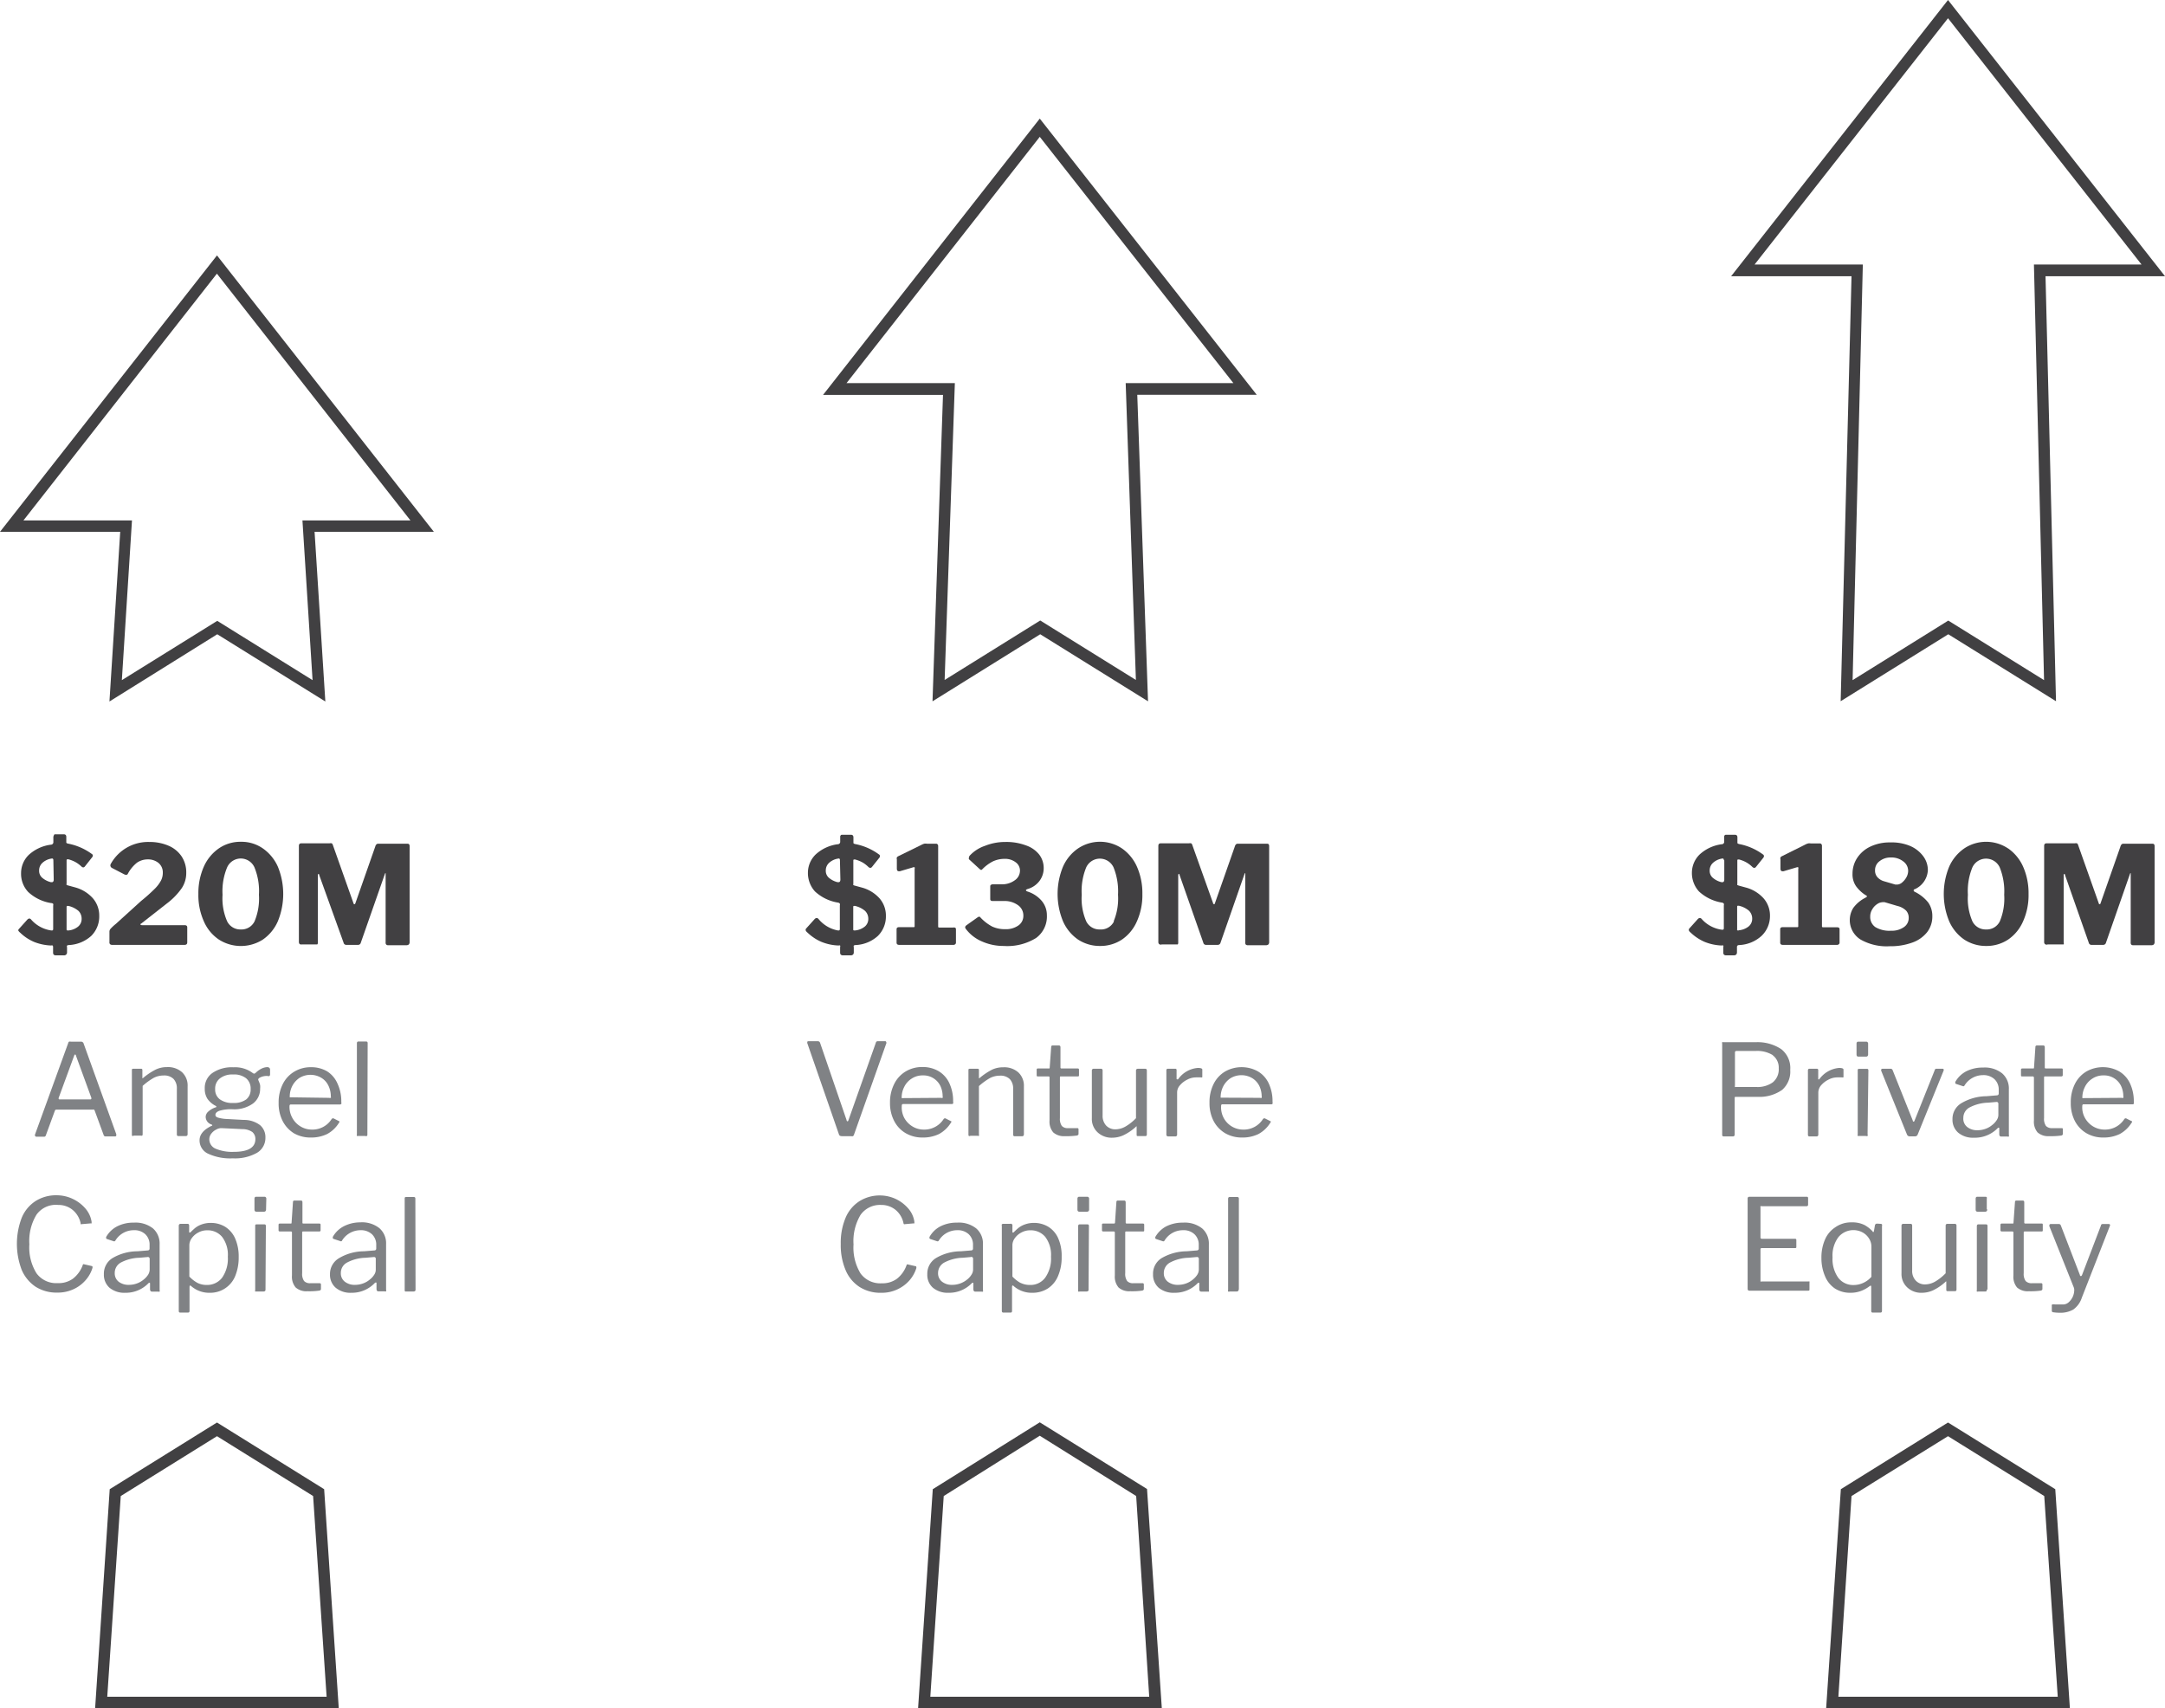 <svg xmlns="http://www.w3.org/2000/svg" viewBox="0 0 237.37 187.25"><defs><style>.cls-1{fill:#414042;}.cls-2{fill:#808285;}</style></defs><title>chart-access-capital-bw</title><g id="Layer_2" data-name="Layer 2"><g id="Layer_1-2" data-name="Layer 1"><path class="cls-1" d="M10,102.6a3.94,3.94,0,0,1-2.44,1,.37.37,0,0,0-.21.06.26.26,0,0,0,0,.18v.54a.33.33,0,0,1-.09.26.34.34,0,0,1-.27.09H6.13c-.21,0-.31-.1-.31-.3v-.6a.26.26,0,0,0-.05-.18.22.22,0,0,0-.16,0,5.6,5.6,0,0,1-1.89-.4,5,5,0,0,1-1.5-1C2.07,102.14,2,102,2,102a.25.25,0,0,1,.08-.17l.9-1a.38.38,0,0,1,.24-.14.29.29,0,0,1,.19.11A3.59,3.59,0,0,0,5.62,102l.09,0c.08,0,.12-.06.12-.17l0-2.56a.33.33,0,0,0,0-.19A.31.31,0,0,0,5.62,99a4.76,4.76,0,0,1-2.54-1.23,2.91,2.91,0,0,1-.77-2.06,2.79,2.79,0,0,1,.85-2,4.41,4.41,0,0,1,2.4-1.11c.19,0,.29-.14.29-.26v-.57a.2.2,0,0,1,.05-.15A.16.16,0,0,1,6,91.46h1c.18,0,.27.1.27.29v.6c0,.06.06.1.19.13a6.48,6.48,0,0,1,2.6,1.13.22.22,0,0,1,.12.19.34.34,0,0,1-.08.18l-.79,1a.26.26,0,0,1-.18.11A.35.35,0,0,1,8.94,95a3.34,3.34,0,0,0-.64-.48,3.43,3.43,0,0,0-.8-.32H7.44c-.09,0-.14,0-.14.13v2.54a.17.17,0,0,0,0,.13.38.38,0,0,0,.14.06l.84.23a4,4,0,0,1,1.89,1.17,2.88,2.88,0,0,1,.71,1.93A3,3,0,0,1,10,102.6ZM5.85,94.3c0-.15-.07-.21-.2-.18a1.87,1.87,0,0,0-1,.47,1.11,1.11,0,0,0-.36.83,1,1,0,0,0,.3.77,2.27,2.27,0,0,0,1,.52l.09,0c.14,0,.21-.1.21-.29ZM7.5,102a1.93,1.93,0,0,0,1.06-.42,1.08,1.08,0,0,0,.39-.84,1.2,1.2,0,0,0-.34-.88,2.6,2.6,0,0,0-1.11-.55H7.41c-.07,0-.11,0-.11.16v2.43C7.3,102,7.37,102,7.5,102Z"/><path class="cls-1" d="M15.48,98.76A18.84,18.84,0,0,0,17,97.4a3.78,3.78,0,0,0,.66-.89,1.85,1.85,0,0,0,.19-.84,1.34,1.34,0,0,0-.47-1.07,1.81,1.81,0,0,0-1.19-.39,2.07,2.07,0,0,0-1.17.36,3.88,3.88,0,0,0-1,1.21.19.19,0,0,1-.2.12.42.42,0,0,1-.21-.06l-1.33-.69a.33.33,0,0,1-.18-.27.4.4,0,0,1,.07-.22,4.68,4.68,0,0,1,4.19-2.36,5.24,5.24,0,0,1,2.12.41,3.26,3.26,0,0,1,1.43,1.17,3.17,3.17,0,0,1,.51,1.8,3,3,0,0,1-.49,1.68,7.47,7.47,0,0,1-1.67,1.71l-2.77,2.17c-.06,0-.09.08-.09.11s.06.07.18.07h4.66c.19,0,.29.08.29.24v1.65q0,.27-.3.27H12.34a.38.38,0,0,1-.27-.07.3.3,0,0,1-.07-.24v-1.16a.48.48,0,0,1,.12-.29,4.74,4.74,0,0,1,.57-.53Z"/><path class="cls-1" d="M28.81,93a4.82,4.82,0,0,1,1.65,2,7.89,7.89,0,0,1,0,6,4.74,4.74,0,0,1-1.64,2A4.48,4.48,0,0,1,24,103a4.62,4.62,0,0,1-1.65-2,7,7,0,0,1-.6-3,7.17,7.17,0,0,1,.6-3A4.81,4.81,0,0,1,24,93a4.16,4.16,0,0,1,2.4-.72A4.1,4.1,0,0,1,28.81,93Zm-.9,8a6.48,6.48,0,0,0,.48-2.91,6.84,6.84,0,0,0-.49-3,1.64,1.64,0,0,0-3,0,6.79,6.79,0,0,0-.5,3,6.27,6.27,0,0,0,.5,2.9,1.61,1.61,0,0,0,1.5.9A1.59,1.59,0,0,0,27.91,101Z"/><path class="cls-1" d="M32.85,103.49a.37.37,0,0,1-.08-.25V92.74c0-.19.08-.29.25-.29h3.11a.48.48,0,0,1,.24,0,.29.29,0,0,1,.12.17L38.75,99c0,.08.07.12.11.12s.07,0,.11-.12l2.16-6.16c.06-.23.17-.35.33-.35h3.22c.15,0,.23.09.23.27v10.5a.38.38,0,0,1-.09.28.46.46,0,0,1-.29.08H42.6a.33.33,0,0,1-.25-.07.29.29,0,0,1-.07-.23V95.81c0-.07,0-.1,0-.1s-.06,0-.09.12l-2.63,7.51a.3.3,0,0,1-.31.24H38a.3.3,0,0,1-.33-.24L35,95.93q0-.12-.09-.12s-.06,0-.06.14v7.36a.29.29,0,0,1-.06.22s-.1,0-.21,0H33.09A.32.32,0,0,1,32.85,103.49Z"/><path class="cls-2" d="M3.85,124.52a.19.19,0,0,1,0-.18l3.63-10a.26.26,0,0,1,.09-.15.31.31,0,0,1,.19,0H8.85a.29.29,0,0,1,.32.21l3.58,9.94,0,.07c0,.11,0,.17-.16.17h-1a.21.21,0,0,1-.22-.14l-1-2.72-.06-.08a.14.14,0,0,0-.11,0H6.19a.17.17,0,0,0-.17.11l-1,2.73a.19.19,0,0,1-.21.13H4A.15.15,0,0,1,3.85,124.52Zm6.05-4c.1,0,.14-.06.11-.19l-1.68-4.6c0-.08-.06-.13-.1-.13s-.07.05-.1.13l-1.7,4.63,0,.09s0,.07.11.07Z"/><path class="cls-2" d="M14.46,124.4v-7.06c0-.12,0-.18.16-.18h.84a.13.13,0,0,1,.15.15v.82c0,.1,0,.11.13,0a7.14,7.14,0,0,1,1.33-.88,2.82,2.82,0,0,1,1.24-.27,2.31,2.31,0,0,1,1.66.57,2,2,0,0,1,.6,1.54v5.23c0,.15-.07.22-.21.22h-.79a.16.16,0,0,1-.18-.18v-5a1.5,1.5,0,0,0-.36-1.08,1.44,1.44,0,0,0-1.1-.38,2.33,2.33,0,0,0-1.08.26,7.11,7.11,0,0,0-1.21.88v5.29a.22.22,0,0,1-.05.16.23.23,0,0,1-.16,0h-.77C14.53,124.58,14.46,124.52,14.46,124.4Z"/><path class="cls-2" d="M29.61,117.26v.49a.28.28,0,0,1-.06.2.29.29,0,0,1-.22,0,1.65,1.65,0,0,0-.73.13c-.22.09-.32.2-.28.32l.09.21a2.72,2.72,0,0,1,.11.34,1.75,1.75,0,0,1,0,.4,2,2,0,0,1-.78,1.62,3.52,3.52,0,0,1-2.26.63,4.4,4.4,0,0,0-1.43.17c-.29.11-.43.26-.43.44s.1.24.29.31a4.11,4.11,0,0,0,1,.15l1.81.1a2.91,2.91,0,0,1,1.79.57,1.72,1.72,0,0,1,.59,1.37,1.89,1.89,0,0,1-.93,1.67,4.91,4.91,0,0,1-2.65.6,5.75,5.75,0,0,1-2.71-.51,1.6,1.6,0,0,1-.93-1.47c0-.62.43-1.15,1.31-1.58.11,0,.11-.1,0-.15a.89.89,0,0,1-.64-.83.8.8,0,0,1,.28-.58,2.21,2.21,0,0,1,.82-.47s.07,0,.07-.07a.09.09,0,0,0-.07-.09,2.45,2.45,0,0,1-.91-.78,2,2,0,0,1-.29-1.1,2,2,0,0,1,.83-1.72,3.78,3.78,0,0,1,2.33-.63,3.21,3.21,0,0,1,2.1.63.56.56,0,0,0,.14.07.4.4,0,0,0,.16-.07,2.44,2.44,0,0,1,.62-.46,1.56,1.56,0,0,1,.69-.19C29.52,117,29.61,117.11,29.61,117.26Zm-5.32,6.41a1.11,1.11,0,0,0-.57.15,1.5,1.5,0,0,0-.55.45,1,1,0,0,0-.22.65,1.12,1.12,0,0,0,.68,1,4.69,4.69,0,0,0,2,.35c1.58,0,2.37-.47,2.37-1.4a1,1,0,0,0-.33-.77,1.88,1.88,0,0,0-1.07-.32ZM27,120.52a1.38,1.38,0,0,0,.48-1.13,1.46,1.46,0,0,0-.49-1.18,2.13,2.13,0,0,0-1.44-.42,2.17,2.17,0,0,0-1.44.43,1.41,1.41,0,0,0-.52,1.17,1.33,1.33,0,0,0,.51,1.12,2.29,2.29,0,0,0,1.45.4A2.26,2.26,0,0,0,27,120.52Z"/><path class="cls-2" d="M32.07,122.58a2.43,2.43,0,0,0,.89.91,2.37,2.37,0,0,0,1.23.34,2.48,2.48,0,0,0,2.18-1.17s.07-.06.1-.06a.2.2,0,0,1,.1,0l.59.3c.07,0,.08.11,0,.19a3.38,3.38,0,0,1-1.3,1.23,4,4,0,0,1-1.8.38,3.62,3.62,0,0,1-1.84-.47A3.42,3.42,0,0,1,31,122.91a4.21,4.21,0,0,1-.45-2,4.43,4.43,0,0,1,.46-2.08,3.28,3.28,0,0,1,1.27-1.36,3.47,3.47,0,0,1,1.81-.48,3.43,3.43,0,0,1,1.77.45A3,3,0,0,1,37,118.78a4.58,4.58,0,0,1,.42,2v.05a.33.33,0,0,1,0,.19s-.08.06-.16.06H31.86q-.12,0-.12.21A2.46,2.46,0,0,0,32.07,122.58Zm4-2.23a.43.43,0,0,0,.2,0,.22.22,0,0,0,0-.16A2.65,2.65,0,0,0,36,119a2,2,0,0,0-.76-.84,2.32,2.32,0,0,0-2.4,0,2.4,2.4,0,0,0-.81.92,2.52,2.52,0,0,0-.26,1.21Z"/><path class="cls-2" d="M40.28,124.34c0,.1,0,.16-.06.19a.31.31,0,0,1-.19,0H39.3c-.09,0-.14,0-.17,0a.22.22,0,0,1,0-.16v-10c0-.13.06-.2.17-.2h.84c.11,0,.17.06.17.18Z"/><path class="cls-2" d="M8,131.44a4.17,4.17,0,0,1,1.38,1.06,2.89,2.89,0,0,1,.66,1.42v.1a.12.12,0,0,1,0,.09.12.12,0,0,1-.08,0l-1.05.09h0a.1.1,0,0,1-.07,0,.23.23,0,0,1,0-.1,2.57,2.57,0,0,0-.87-1.46,2.44,2.44,0,0,0-1.59-.55A2.61,2.61,0,0,0,4,133.16a5.53,5.53,0,0,0-.78,3.24A5.36,5.36,0,0,0,4,139.58a2.67,2.67,0,0,0,2.32,1.08A2.67,2.67,0,0,0,8,140.17a3.3,3.3,0,0,0,1.08-1.51c0-.07.07-.09.16-.06l.83.19c.06,0,.09.09.07.2a3.6,3.6,0,0,1-.73,1.32,3.92,3.92,0,0,1-1.31,1,4.11,4.11,0,0,1-1.81.39,4.28,4.28,0,0,1-2.38-.64,4.2,4.2,0,0,1-1.53-1.85,8,8,0,0,1,0-5.71,4,4,0,0,1,1.51-1.83,4.19,4.19,0,0,1,2.34-.64A4.11,4.11,0,0,1,8,131.44Z"/><path class="cls-2" d="M13.73,141.72a2.55,2.55,0,0,1-1.72-.55,1.89,1.89,0,0,1-.62-1.48,2,2,0,0,1,.94-1.77,5.45,5.45,0,0,1,2.74-.75l1.09-.09c.16,0,.24-.08.24-.21v-.37a1.57,1.57,0,0,0-.47-1.2,1.74,1.74,0,0,0-1.27-.44,2.35,2.35,0,0,0-2,1.12.19.19,0,0,1-.09.09.15.15,0,0,1-.11,0l-.75-.25a.1.1,0,0,1-.07-.1.27.27,0,0,1,0-.12,2.92,2.92,0,0,1,1.2-1.16,3.9,3.9,0,0,1,1.84-.41,3.08,3.08,0,0,1,2.1.64,2.21,2.21,0,0,1,.72,1.75v5a.25.25,0,0,1,0,.17.21.21,0,0,1-.15,0h-.7c-.11,0-.18-.07-.2-.23l0-.64c0-.06,0-.1-.07-.1a.17.17,0,0,0-.12.07A3.46,3.46,0,0,1,13.73,141.72Zm2.46-3.92-.91.08a4.59,4.59,0,0,0-2,.51,1.29,1.29,0,0,0-.7,1.16,1.17,1.17,0,0,0,.42.95,1.78,1.78,0,0,0,1.14.35,2.55,2.55,0,0,0,.86-.15,2.45,2.45,0,0,0,.74-.42,2.28,2.28,0,0,0,.5-.54,1.13,1.13,0,0,0,.17-.55V138A.19.19,0,0,0,16.19,137.8Z"/><path class="cls-2" d="M20.74,134.37V135c0,.08,0,.12.07.12a.16.16,0,0,0,.11-.07c.2-.19.37-.35.52-.47a2.48,2.48,0,0,1,.66-.35,2.87,2.87,0,0,1,1-.17,3,3,0,0,1,1.58.42,2.89,2.89,0,0,1,1.09,1.26,4.88,4.88,0,0,1,.4,2.06,5.32,5.32,0,0,1-.4,2.13A2.95,2.95,0,0,1,23,141.72a3,3,0,0,1-2-.7c-.07-.06-.12-.1-.15-.1s-.07.06-.07.18v2.61c0,.12-.06.18-.16.18h-.87q-.15,0-.15-.18v-9.33a.25.25,0,0,1,.05-.16.21.21,0,0,1,.17-.06h.75C20.68,134.16,20.74,134.23,20.74,134.37Zm.92,6.27a2.22,2.22,0,0,0,1,.22,2.06,2.06,0,0,0,1.69-.79,3.66,3.66,0,0,0,.63-2.3,3.26,3.26,0,0,0-.63-2.18,2.05,2.05,0,0,0-1.62-.72,2,2,0,0,0-1,.25,2,2,0,0,0-.71.62,1.33,1.33,0,0,0-.26.74v3.46A3.53,3.53,0,0,0,21.66,140.64Z"/><path class="cls-2" d="M29.17,132.57a.28.28,0,0,1-.06.2.24.24,0,0,1-.19.06h-.81q-.21,0-.21-.24v-1.17c0-.15.06-.23.19-.23H29a.17.17,0,0,1,.14.06.2.2,0,0,1,.06.15Zm-.06,8.77a.27.27,0,0,1-.05.19.34.34,0,0,1-.2.05h-.71c-.09,0-.14,0-.17,0a.22.22,0,0,1,0-.16v-7c0-.14,0-.2.17-.2H29q.15,0,.15.18Z"/><path class="cls-2" d="M33.24,135c-.07,0-.11,0-.11.13v4.43a1.35,1.35,0,0,0,.21.87.87.87,0,0,0,.69.24h1c.11,0,.16.05.16.15l0,.48c0,.09-.05.15-.17.18a7.73,7.73,0,0,1-1.31.07,1.77,1.77,0,0,1-1.29-.41,1.82,1.82,0,0,1-.41-1.31v-4.68c0-.1,0-.15-.13-.15H30.7c-.11,0-.16-.05-.16-.14v-.59a.13.13,0,0,1,.14-.14h1.19c.07,0,.1,0,.1-.11l.15-2.23c0-.12.05-.18.16-.18H33c.11,0,.16.06.16.2v2.21c0,.07,0,.11.12.11H35q.15,0,.15.12v.61c0,.09-.05.14-.15.14Z"/><path class="cls-2" d="M38.52,141.72a2.51,2.51,0,0,1-1.71-.55,1.87,1.87,0,0,1-.63-1.48,2,2,0,0,1,1-1.77,5.41,5.41,0,0,1,2.73-.75l1.1-.09c.16,0,.24-.08.24-.21v-.37a1.57,1.57,0,0,0-.47-1.2,1.77,1.77,0,0,0-1.27-.44,2.38,2.38,0,0,0-2,1.12.13.13,0,0,1-.19.08l-.76-.25a.1.1,0,0,1-.07-.1.54.54,0,0,1,0-.12,2.92,2.92,0,0,1,1.2-1.16A3.93,3.93,0,0,1,39.5,134a3.05,3.05,0,0,1,2.1.64,2.19,2.19,0,0,1,.73,1.75v5a.25.25,0,0,1,0,.17.22.22,0,0,1-.16,0h-.7c-.11,0-.17-.07-.19-.23l0-.64c0-.06,0-.1-.07-.1a.19.19,0,0,0-.13.07A3.46,3.46,0,0,1,38.52,141.72ZM41,137.8l-.92.08a4.58,4.58,0,0,0-2,.51,1.28,1.28,0,0,0-.71,1.16,1.15,1.15,0,0,0,.43.95,1.74,1.74,0,0,0,1.14.35,2.5,2.5,0,0,0,.85-.15,2.34,2.34,0,0,0,.74-.42,2.09,2.09,0,0,0,.5-.54,1,1,0,0,0,.17-.55V138A.18.18,0,0,0,41,137.8Z"/><path class="cls-2" d="M45.56,141.34a.27.27,0,0,1-.05.19.34.34,0,0,1-.2.05h-.73c-.08,0-.14,0-.16,0a.22.22,0,0,1-.05-.16l0-10c0-.13,0-.2.17-.2h.83c.12,0,.17.06.17.18Z"/><path class="cls-1" d="M96.25,102.6a3.89,3.89,0,0,1-2.43,1,.37.37,0,0,0-.21.06.26.26,0,0,0,0,.18v.54a.37.37,0,0,1-.08.26.38.38,0,0,1-.28.09h-.82c-.21,0-.32-.1-.32-.3v-.6a.26.26,0,0,0,0-.18.25.25,0,0,0-.17,0,5.49,5.49,0,0,1-1.88-.4,5.08,5.08,0,0,1-1.51-1c-.15-.12-.22-.22-.22-.31a.23.23,0,0,1,.07-.17l.9-1a.38.38,0,0,1,.24-.14.31.31,0,0,1,.2.11A3.59,3.59,0,0,0,91.87,102l.09,0c.08,0,.12-.06.12-.17V99.25a.34.34,0,0,0,0-.19.31.31,0,0,0-.18-.11,4.83,4.83,0,0,1-2.55-1.23,3,3,0,0,1-.77-2.06,2.8,2.8,0,0,1,.86-2,4.41,4.41,0,0,1,2.4-1.11c.19,0,.28-.14.28-.26v-.57a.2.2,0,0,1,.06-.15.14.14,0,0,1,.12-.06h1c.18,0,.27.1.27.29v.6c0,.06.07.1.2.13a6.43,6.43,0,0,1,2.59,1.13.22.22,0,0,1,.12.19.32.32,0,0,1-.07.18l-.8,1a.26.26,0,0,1-.18.11.35.35,0,0,1-.24-.12,3.25,3.25,0,0,0-.63-.48,3.5,3.5,0,0,0-.81-.32h-.06c-.09,0-.13,0-.13.13v2.54a.17.17,0,0,0,0,.13.38.38,0,0,0,.14.06l.84.23a4,4,0,0,1,1.89,1.17,2.87,2.87,0,0,1,.7,1.93A3,3,0,0,1,96.25,102.6Zm-4.16-8.3c0-.15-.06-.21-.19-.18a1.9,1.9,0,0,0-1,.47,1.11,1.11,0,0,0-.36.83,1,1,0,0,0,.3.77,2.27,2.27,0,0,0,1,.52l.09,0c.14,0,.21-.1.21-.29ZM93.74,102a2,2,0,0,0,1.07-.42,1.08,1.08,0,0,0,.39-.84,1.21,1.21,0,0,0-.35-.88,2.6,2.6,0,0,0-1.11-.55h-.09c-.07,0-.1,0-.1.16v2.43C93.55,102,93.61,102,93.74,102Z"/><path class="cls-1" d="M104.81,101.87v1.46a.21.21,0,0,1-.07.17.28.28,0,0,1-.23.08H98.59c-.19,0-.29-.08-.29-.25v-1.46c0-.15.09-.23.26-.23h1.56c.11,0,.16,0,.16-.1v-6.3a.22.22,0,0,0,0-.16.24.24,0,0,0-.17,0l-1.45.43-.11,0c-.15,0-.22-.1-.22-.3v-1a.41.41,0,0,1,0-.22.47.47,0,0,1,.18-.14L101,92.63a1.85,1.85,0,0,1,.33-.14,1,1,0,0,1,.3,0h1a.19.19,0,0,1,.17.08.29.29,0,0,1,.06.19v8.77c0,.1,0,.15.13.15h1.5C104.72,101.65,104.81,101.72,104.81,101.87Z"/><path class="cls-1" d="M106.24,94a.38.38,0,0,1,.06-.18A4.05,4.05,0,0,1,108,92.72a5.94,5.94,0,0,1,2.23-.42,6.08,6.08,0,0,1,2.24.37,3.15,3.15,0,0,1,1.46,1,2.43,2.43,0,0,1,.5,1.51,2.32,2.32,0,0,1-.46,1.39,2.47,2.47,0,0,1-1.31.89q-.18.06-.18.15s.06.09.17.12a3.39,3.39,0,0,1,1.54,1,2.42,2.42,0,0,1,.59,1.6,2.91,2.91,0,0,1-1.19,2.5,6,6,0,0,1-3.54.87,5.83,5.83,0,0,1-2.4-.5,4.33,4.33,0,0,1-1.75-1.36.34.34,0,0,1-.08-.19c0-.08.06-.16.17-.24l1.17-.83a.43.43,0,0,1,.19-.09.16.16,0,0,1,.14.08,4.9,4.9,0,0,0,1.29,1,3.27,3.27,0,0,0,1.42.29,2.35,2.35,0,0,0,1.46-.41,1.26,1.26,0,0,0,.54-1.06,1.37,1.37,0,0,0-.6-1.17,2.51,2.51,0,0,0-1.49-.45l-1.29,0c-.17,0-.25-.07-.25-.21V97.15c0-.11.08-.18.25-.21l1,0a2.33,2.33,0,0,0,1.44-.44,1.28,1.28,0,0,0,.57-1.07,1.12,1.12,0,0,0-.48-.91,1.9,1.9,0,0,0-1.19-.37,3.05,3.05,0,0,0-1.26.26,4.42,4.42,0,0,0-1.17.85c-.07.07-.12.11-.16.11a.58.58,0,0,1-.17-.11l-1.09-1A.2.2,0,0,1,106.24,94Z"/><path class="cls-1" d="M123,93a4.82,4.82,0,0,1,1.65,2,7.17,7.17,0,0,1,.6,3,7,7,0,0,1-.6,3,4.67,4.67,0,0,1-1.64,2,4.28,4.28,0,0,1-2.4.7,4.34,4.34,0,0,1-2.41-.7,4.76,4.76,0,0,1-1.65-2,7.86,7.86,0,0,1,0-6,4.74,4.74,0,0,1,1.66-2A4.33,4.33,0,0,1,123,93Zm-.9,8a6.48,6.48,0,0,0,.48-2.91,7,7,0,0,0-.49-3,1.65,1.65,0,0,0-3,0,6.82,6.82,0,0,0-.49,3,6.3,6.3,0,0,0,.49,2.9,1.61,1.61,0,0,0,1.5.9A1.59,1.59,0,0,0,122.14,101Z"/><path class="cls-1" d="M127.08,103.49a.33.33,0,0,1-.08-.25V92.74c0-.19.08-.29.25-.29h3.11a.48.48,0,0,1,.24,0,.29.29,0,0,1,.12.17L133,99c0,.08.07.12.11.12s.07,0,.1-.12l2.16-6.16c.06-.23.17-.35.33-.35h3.23c.15,0,.22.09.22.27v10.5a.38.38,0,0,1-.09.28.44.44,0,0,1-.28.08h-1.94a.34.34,0,0,1-.25-.07.33.33,0,0,1-.06-.23V95.81c0-.07,0-.1,0-.1s-.06,0-.09.12l-2.62,7.51a.31.31,0,0,1-.32.24h-1.24a.3.3,0,0,1-.33-.24l-2.6-7.41q0-.12-.09-.12s-.06,0-.06.14v7.36a.35.35,0,0,1-.05.22s-.11,0-.22,0h-1.53A.29.29,0,0,1,127.08,103.49Z"/><path class="cls-2" d="M97.17,114.26a.12.12,0,0,1,0,.13l-3.54,10a.34.34,0,0,1-.11.16.39.39,0,0,1-.2,0h-1c-.19,0-.3-.06-.34-.2l-3.47-10a.15.15,0,0,1,0-.07c0-.09,0-.14.16-.14h1a.25.25,0,0,1,.24.17l2.91,8.48c0,.09.06.13.1.13s.07,0,.11-.14l3-8.48a.2.2,0,0,1,.21-.16H97A.13.13,0,0,1,97.17,114.26Z"/><path class="cls-2" d="M99.16,122.58a2.51,2.51,0,0,0,.89.91,2.37,2.37,0,0,0,1.23.34,2.51,2.51,0,0,0,2.19-1.17.2.2,0,0,1,.09-.06.18.18,0,0,1,.1,0l.59.3c.08,0,.08.11,0,.19a3.52,3.52,0,0,1-1.3,1.23,4.06,4.06,0,0,1-1.81.38,3.61,3.61,0,0,1-1.83-.47,3.28,3.28,0,0,1-1.27-1.34,4.21,4.21,0,0,1-.46-2,4.43,4.43,0,0,1,.47-2.08,3.26,3.26,0,0,1,1.26-1.36,3.48,3.48,0,0,1,1.82-.48,3.43,3.43,0,0,1,1.77.45,3,3,0,0,1,1.18,1.31,4.58,4.58,0,0,1,.42,2v.05a.34.34,0,0,1,0,.19.21.21,0,0,1-.17.06H99c-.09,0-.13.07-.13.21A2.46,2.46,0,0,0,99.16,122.58Zm4-2.23a.38.38,0,0,0,.19,0,.22.22,0,0,0,0-.16,2.65,2.65,0,0,0-.25-1.15,2.06,2.06,0,0,0-1.92-1.15,2.15,2.15,0,0,0-1.24.36,2.24,2.24,0,0,0-.81.92,2.52,2.52,0,0,0-.27,1.21Z"/><path class="cls-2" d="M106.18,124.4v-7.06c0-.12,0-.18.16-.18h.84a.13.13,0,0,1,.15.15v.82c0,.1,0,.11.13,0a7.14,7.14,0,0,1,1.33-.88A2.82,2.82,0,0,1,110,117a2.31,2.31,0,0,1,1.66.57,2,2,0,0,1,.6,1.54v5.23c0,.15-.07.22-.21.22h-.79a.16.16,0,0,1-.18-.18v-5a1.5,1.5,0,0,0-.36-1.08,1.44,1.44,0,0,0-1.1-.38,2.33,2.33,0,0,0-1.08.26,7.11,7.11,0,0,0-1.21.88v5.29a.22.22,0,0,1,0,.16.23.23,0,0,1-.16,0h-.77C106.25,124.58,106.18,124.52,106.18,124.4Z"/><path class="cls-2" d="M116.32,118c-.08,0-.11,0-.11.13v4.43a1.35,1.35,0,0,0,.21.87.85.85,0,0,0,.68.24h1a.13.13,0,0,1,.15.15v.48c0,.09-.06.15-.17.18a7.79,7.79,0,0,1-1.32.07,1.76,1.76,0,0,1-1.28-.41,1.82,1.82,0,0,1-.41-1.31v-4.68c0-.1,0-.15-.14-.15h-1.12c-.1,0-.15,0-.15-.14v-.59a.12.12,0,0,1,.14-.14H115c.06,0,.09,0,.09-.11l.16-2.23q0-.18.15-.18h.7c.11,0,.17.06.17.2v2.21a.1.1,0,0,0,.11.11h1.77q.15,0,.15.12v.61c0,.09,0,.14-.15.14Z"/><path class="cls-2" d="M123.42,123.48a5.17,5.17,0,0,0,1.13-.9v-5.22c0-.13.08-.2.23-.2h.77c.13,0,.19.06.19.2l0,7q0,.18-.15.18h-.81c-.11,0-.16,0-.16-.15v-.83c0-.11,0-.13-.12,0a5.61,5.61,0,0,1-1.35.9,3,3,0,0,1-1.2.26,2.24,2.24,0,0,1-1.61-.59,2,2,0,0,1-.63-1.55v-5.21a.19.19,0,0,1,.21-.21h.79c.12,0,.18.07.18.2v4.91a1.57,1.57,0,0,0,.38,1.11,1.37,1.37,0,0,0,1.06.42A2.25,2.25,0,0,0,123.42,123.48Z"/><path class="cls-2" d="M127.88,124.4v-7.06c0-.12.05-.18.16-.18h.81a.13.13,0,0,1,.15.15v.91c0,.06,0,.09.05.1s.07,0,.11,0a2.93,2.93,0,0,1,2.17-1.25c.32,0,.49.06.49.18V118c0,.1,0,.13-.13.11a5.27,5.27,0,0,0-.63,0,2,2,0,0,0-.88.24,2.46,2.46,0,0,0-.8.61,1.18,1.18,0,0,0-.32.78v4.63a.19.19,0,0,1-.21.21h-.77C128,124.58,127.88,124.52,127.88,124.4Z"/><path class="cls-2" d="M134.18,122.58a2.4,2.4,0,0,0,.88.91,2.43,2.43,0,0,0,1.24.34,2.48,2.48,0,0,0,2.18-1.17s.07-.06.1-.06a.2.2,0,0,1,.1,0l.59.3c.07,0,.08.11,0,.19a3.45,3.45,0,0,1-1.3,1.23,4,4,0,0,1-1.8.38,3.62,3.62,0,0,1-1.84-.47,3.42,3.42,0,0,1-1.27-1.34,4.21,4.21,0,0,1-.45-2,4.43,4.43,0,0,1,.46-2.08,3.28,3.28,0,0,1,1.27-1.36,3.68,3.68,0,0,1,3.58,0,3,3,0,0,1,1.18,1.31,4.58,4.58,0,0,1,.42,2v.05a.34.34,0,0,1,0,.19.19.19,0,0,1-.17.06H134q-.12,0-.12.21A2.46,2.46,0,0,0,134.18,122.58Zm3.95-2.23a.43.43,0,0,0,.2,0,.28.28,0,0,0,0-.16,2.65,2.65,0,0,0-.26-1.15,2.12,2.12,0,0,0-.76-.84,2.32,2.32,0,0,0-2.4,0,2.4,2.4,0,0,0-.81.92,2.65,2.65,0,0,0-.27,1.21Z"/><path class="cls-2" d="M98.22,131.44a4.17,4.17,0,0,1,1.38,1.06,2.79,2.79,0,0,1,.65,1.42l0,.1a.1.1,0,0,1,0,.09.1.1,0,0,1-.07,0l-1,.09h0a.1.1,0,0,1-.07,0,.23.23,0,0,1-.05-.1,2.55,2.55,0,0,0-.86-1.46,2.45,2.45,0,0,0-1.6-.55,2.61,2.61,0,0,0-2.25,1.09,5.61,5.61,0,0,0-.77,3.24,5.44,5.44,0,0,0,.77,3.18,2.67,2.67,0,0,0,2.32,1.08,2.7,2.7,0,0,0,1.66-.49,3.28,3.28,0,0,0,1.07-1.51c0-.07.08-.09.17-.06l.83.19c.06,0,.08.09.07.2a3.75,3.75,0,0,1-.73,1.32,4,4,0,0,1-1.32,1,4,4,0,0,1-1.8.39,4.25,4.25,0,0,1-2.38-.64,4.07,4.07,0,0,1-1.53-1.85,7,7,0,0,1-.53-2.86,7.08,7.08,0,0,1,.52-2.85,4,4,0,0,1,1.51-1.83,4.2,4.2,0,0,1,2.35-.64A4.14,4.14,0,0,1,98.22,131.44Z"/><path class="cls-2" d="M104,141.72a2.53,2.53,0,0,1-1.71-.55,1.86,1.86,0,0,1-.62-1.48,2,2,0,0,1,.94-1.77,5.42,5.42,0,0,1,2.74-.75l1.09-.09c.16,0,.24-.08.24-.21v-.37a1.57,1.57,0,0,0-.47-1.2,1.75,1.75,0,0,0-1.27-.44,2.35,2.35,0,0,0-2,1.12.19.19,0,0,1-.09.09.15.15,0,0,1-.11,0l-.76-.25a.11.11,0,0,1-.07-.1.33.33,0,0,1,0-.12,2.89,2.89,0,0,1,1.19-1.16,3.93,3.93,0,0,1,1.84-.41,3.05,3.05,0,0,1,2.1.64,2.19,2.19,0,0,1,.73,1.75v5a.25.25,0,0,1,0,.17.21.21,0,0,1-.15,0h-.7c-.12,0-.18-.07-.2-.23l0-.64c0-.06,0-.1-.07-.1a.15.15,0,0,0-.12.07A3.46,3.46,0,0,1,104,141.72Zm2.47-3.92-.91.08a4.59,4.59,0,0,0-2,.51,1.3,1.3,0,0,0-.71,1.16,1.15,1.15,0,0,0,.43.95,1.74,1.74,0,0,0,1.14.35,2.58,2.58,0,0,0,1.6-.57,2,2,0,0,0,.49-.54,1.05,1.05,0,0,0,.18-.55V138A.19.19,0,0,0,106.43,137.8Z"/><path class="cls-2" d="M111,134.37V135c0,.08,0,.12.07.12a.2.2,0,0,0,.11-.07,6.48,6.48,0,0,1,.52-.47,2.48,2.48,0,0,1,.66-.35,2.83,2.83,0,0,1,1-.17,3,3,0,0,1,1.57.42A2.83,2.83,0,0,1,116,135.7a4.73,4.73,0,0,1,.4,2.06,5.16,5.16,0,0,1-.4,2.13,3,3,0,0,1-1.12,1.36,3.1,3.1,0,0,1-1.7.47,3,3,0,0,1-2-.7c-.06-.06-.11-.1-.15-.1s-.07.06-.07.18v2.61q0,.18-.15.18H110c-.1,0-.16-.06-.16-.18v-9.33a.25.25,0,0,1,0-.16.23.23,0,0,1,.18-.06h.74A.18.18,0,0,1,111,134.37Zm.91,6.27a2.26,2.26,0,0,0,1,.22,2,2,0,0,0,1.68-.79,3.6,3.6,0,0,0,.64-2.3,3.26,3.26,0,0,0-.63-2.18,2.06,2.06,0,0,0-1.63-.72,2,2,0,0,0-1,.25,2,2,0,0,0-.71.62,1.33,1.33,0,0,0-.26.74v3.46A3.67,3.67,0,0,0,111.89,140.64Z"/><path class="cls-2" d="M119.41,132.57a.28.28,0,0,1-.06.2.27.27,0,0,1-.2.06h-.81q-.21,0-.21-.24v-1.17c0-.15.07-.23.2-.23h.88a.18.18,0,0,1,.14.06.2.2,0,0,1,.06.15Zm-.06,8.77c0,.1,0,.16-.06.19a.31.31,0,0,1-.19.05h-.72a.25.25,0,0,1-.17,0,.28.28,0,0,1,0-.16v-7c0-.14.06-.2.17-.2h.85c.11,0,.16.06.16.18Z"/><path class="cls-2" d="M123.48,135c-.08,0-.11,0-.11.13v4.43a1.35,1.35,0,0,0,.21.87.85.85,0,0,0,.68.24h1a.13.13,0,0,1,.15.15v.48c0,.09-.06.15-.17.18a7.79,7.79,0,0,1-1.32.07,1.76,1.76,0,0,1-1.28-.41,1.82,1.82,0,0,1-.41-1.31v-4.68c0-.1,0-.15-.14-.15h-1.12c-.1,0-.15-.05-.15-.14v-.59a.12.12,0,0,1,.14-.14h1.19a.1.1,0,0,0,.1-.11l.15-2.23q0-.18.15-.18h.7c.11,0,.17.06.17.2v2.21a.1.1,0,0,0,.11.11h1.77q.15,0,.15.12v.61c0,.09,0,.14-.15.14Z"/><path class="cls-2" d="M128.76,141.72a2.55,2.55,0,0,1-1.72-.55,1.89,1.89,0,0,1-.62-1.48,2,2,0,0,1,.94-1.77,5.56,5.56,0,0,1,2.74-.75l1.09-.09c.16,0,.24-.08.24-.21v-.37a1.57,1.57,0,0,0-.47-1.2,1.74,1.74,0,0,0-1.27-.44,2.35,2.35,0,0,0-2,1.12.19.19,0,0,1-.09.09.15.15,0,0,1-.11,0l-.75-.25a.1.1,0,0,1-.07-.1.27.27,0,0,1,0-.12,3,3,0,0,1,1.19-1.16,4,4,0,0,1,1.85-.41,3.08,3.08,0,0,1,2.1.64,2.22,2.22,0,0,1,.73,1.75v5a.25.25,0,0,1,0,.17s-.08,0-.15,0h-.7c-.11,0-.18-.07-.2-.23l0-.64c0-.06,0-.1-.07-.1a.19.19,0,0,0-.13.07A3.46,3.46,0,0,1,128.76,141.72Zm2.46-3.92-.91.08a4.59,4.59,0,0,0-2,.51,1.3,1.3,0,0,0-.71,1.16,1.17,1.17,0,0,0,.43.95,1.78,1.78,0,0,0,1.14.35,2.55,2.55,0,0,0,.86-.15,2.45,2.45,0,0,0,.74-.42,2.28,2.28,0,0,0,.5-.54,1.13,1.13,0,0,0,.17-.55V138A.19.19,0,0,0,131.22,137.8Z"/><path class="cls-2" d="M135.8,141.34c0,.1,0,.16-.06.19a.29.29,0,0,1-.19.05h-.73a.25.25,0,0,1-.17,0,.22.22,0,0,1,0-.16v-10c0-.13.06-.2.17-.2h.84c.11,0,.17.06.17.18v10Z"/><path class="cls-1" d="M193.13,102.6a3.89,3.89,0,0,1-2.43,1,.37.37,0,0,0-.21.06.26.26,0,0,0-.05.18v.54a.37.37,0,0,1-.08.26.38.38,0,0,1-.28.09h-.82c-.21,0-.32-.1-.32-.3v-.6a.26.26,0,0,0,0-.18.25.25,0,0,0-.17,0,5.49,5.49,0,0,1-1.88-.4,5.21,5.21,0,0,1-1.51-1c-.15-.12-.22-.22-.22-.31a.23.23,0,0,1,.07-.17l.9-1a.38.38,0,0,1,.24-.14.31.31,0,0,1,.2.11,3.59,3.59,0,0,0,2.22,1.18l.09,0c.08,0,.12-.06.12-.17V99.25a.34.34,0,0,0,0-.19.31.31,0,0,0-.18-.11,4.83,4.83,0,0,1-2.55-1.23,3,3,0,0,1-.77-2.06,2.8,2.8,0,0,1,.86-2,4.41,4.41,0,0,1,2.4-1.11c.19,0,.28-.14.28-.26v-.57a.25.25,0,0,1,.05-.15.18.18,0,0,1,.13-.06h1c.18,0,.27.1.27.29v.6c0,.06.07.1.2.13a6.43,6.43,0,0,1,2.59,1.13.22.22,0,0,1,.12.19.32.32,0,0,1-.07.18l-.8,1a.26.26,0,0,1-.18.11.35.35,0,0,1-.24-.12,3.05,3.05,0,0,0-.64-.48,3.26,3.26,0,0,0-.8-.32h-.06c-.09,0-.13,0-.13.13v2.54a.23.23,0,0,0,0,.13l.15.06.84.23a4,4,0,0,1,1.89,1.17,2.87,2.87,0,0,1,.7,1.93A3,3,0,0,1,193.13,102.6ZM189,94.3c0-.15-.06-.21-.19-.18a1.9,1.9,0,0,0-1,.47,1.11,1.11,0,0,0-.36.83,1,1,0,0,0,.3.77,2.27,2.27,0,0,0,1,.52l.09,0c.14,0,.21-.1.21-.29V94.3Zm1.65,7.68a2,2,0,0,0,1.07-.42,1.08,1.08,0,0,0,.39-.84,1.21,1.21,0,0,0-.35-.88,2.6,2.6,0,0,0-1.11-.55h-.09c-.07,0-.1,0-.1.16v2.43C190.43,102,190.49,102,190.62,102Z"/><path class="cls-1" d="M201.69,101.87v1.46a.21.21,0,0,1-.07.17.28.28,0,0,1-.23.08h-5.92c-.19,0-.29-.08-.29-.25v-1.46c0-.15.09-.23.26-.23H197c.11,0,.16,0,.16-.1v-6.3a.22.22,0,0,0,0-.16.24.24,0,0,0-.17,0l-1.45.43-.11,0c-.15,0-.22-.1-.22-.3v-1a.41.41,0,0,1,0-.22.47.47,0,0,1,.18-.14l2.51-1.25a1.63,1.63,0,0,1,.34-.14.85.85,0,0,1,.29,0h1a.19.19,0,0,1,.17.08.29.29,0,0,1,.06.19v8.77c0,.1,0,.15.13.15h1.5C201.6,101.65,201.69,101.72,201.69,101.87Z"/><path class="cls-1" d="M209.36,92.71a3.5,3.5,0,0,1,1.47,1.11,2.55,2.55,0,0,1,.54,1.59,2.42,2.42,0,0,1-1.44,2.07c-.08,0-.12.09-.12.13a.17.17,0,0,0,.1.14,4.33,4.33,0,0,1,1.51,1.2,2.58,2.58,0,0,1,.44,1.48,2.79,2.79,0,0,1-.58,1.77,3.6,3.6,0,0,1-1.65,1.14,7,7,0,0,1-2.45.39A5.79,5.79,0,0,1,204,103a2.51,2.51,0,0,1-.8-3.48,3.74,3.74,0,0,1,1.33-1.11l.08-.06s.07,0,.07-.08,0-.08-.12-.13a3.89,3.89,0,0,1-1.07-1,2.28,2.28,0,0,1-.38-1.37,3.12,3.12,0,0,1,.51-1.72,3.51,3.51,0,0,1,1.44-1.24,4.9,4.9,0,0,1,2.19-.46A5.21,5.21,0,0,1,209.36,92.71Zm-.61,8.92a1.19,1.19,0,0,0,.52-1,1.15,1.15,0,0,0-.28-.8,2,2,0,0,0-.94-.51l-1.42-.42-.2,0a1.12,1.12,0,0,0-.62.21,1.68,1.68,0,0,0-.54.58,1.45,1.45,0,0,0-.22.79,1.34,1.34,0,0,0,.56,1.15,3,3,0,0,0,1.72.4A2.3,2.3,0,0,0,208.75,101.63Zm-2.68-7.22a1.2,1.2,0,0,0-.49,1,1.07,1.07,0,0,0,.26.75,1.55,1.55,0,0,0,.77.46l1.2.35H208a.9.9,0,0,0,.55-.23,2,2,0,0,0,.48-.59,1.48,1.48,0,0,0,.18-.69,1.27,1.27,0,0,0-.5-1A2.1,2.1,0,0,0,207.3,94,1.92,1.92,0,0,0,206.07,94.41Z"/><path class="cls-1" d="M220.16,93a4.82,4.82,0,0,1,1.65,2,7.17,7.17,0,0,1,.6,3,7,7,0,0,1-.6,3,4.67,4.67,0,0,1-1.64,2,4.28,4.28,0,0,1-2.4.7,4.34,4.34,0,0,1-2.41-.7,4.76,4.76,0,0,1-1.65-2,7.86,7.86,0,0,1,0-6,4.81,4.81,0,0,1,1.66-2,4.33,4.33,0,0,1,4.78,0Zm-.9,8a6.48,6.48,0,0,0,.48-2.91,7,7,0,0,0-.49-3,1.65,1.65,0,0,0-3,0,6.82,6.82,0,0,0-.49,3,6.3,6.3,0,0,0,.49,2.9,1.61,1.61,0,0,0,1.5.9A1.59,1.59,0,0,0,219.26,101Z"/><path class="cls-1" d="M224.2,103.49a.33.33,0,0,1-.08-.25V92.74c0-.19.08-.29.25-.29h3.11a.48.48,0,0,1,.24,0,.29.29,0,0,1,.12.17L230.1,99c0,.08.07.12.11.12s.07,0,.1-.12l2.16-6.16c.06-.23.17-.35.33-.35H236c.15,0,.23.09.23.27v10.5a.38.38,0,0,1-.09.28.43.43,0,0,1-.28.08h-1.94a.34.34,0,0,1-.25-.07.33.33,0,0,1-.06-.23V95.81c0-.07,0-.1,0-.1s-.06,0-.09.12l-2.62,7.51a.31.31,0,0,1-.32.24h-1.24a.3.3,0,0,1-.33-.24l-2.6-7.41q0-.12-.09-.12s-.06,0-.06.14v7.36a.35.35,0,0,1,0,.22s-.11,0-.22,0h-1.53A.3.3,0,0,1,224.2,103.49Z"/><path class="cls-2" d="M195.39,119.48a4.34,4.34,0,0,1-2.69.76h-2.38c-.09,0-.13,0-.13.13v4a.19.19,0,0,1-.21.21H189a.16.16,0,0,1-.18-.18v-10a.24.24,0,0,1,0-.15.16.16,0,0,1,.13,0h3.53a4.71,4.71,0,0,1,2.8.75,2.62,2.62,0,0,1,1,2.28A2.66,2.66,0,0,1,195.39,119.48Zm-1-3.8a3.26,3.26,0,0,0-1.89-.47h-2.1c-.12,0-.18.06-.18.17V119a.3.3,0,0,0,0,.16.13.13,0,0,0,.09,0h2.26a2.87,2.87,0,0,0,1.8-.51,1.84,1.84,0,0,0,.65-1.54A1.69,1.69,0,0,0,194.36,115.68Z"/><path class="cls-2" d="M198.22,124.4v-7.06c0-.12.06-.18.16-.18h.81a.14.14,0,0,1,.16.15v.91c0,.06,0,.09,0,.1s.07,0,.11,0a3,3,0,0,1,2.17-1.25c.32,0,.49.06.49.18V118c0,.1,0,.13-.13.11a5.27,5.27,0,0,0-.63,0,2,2,0,0,0-.88.24,2.58,2.58,0,0,0-.8.61,1.23,1.23,0,0,0-.32.78v4.63a.19.19,0,0,1-.21.21h-.77C198.29,124.58,198.22,124.52,198.22,124.4Z"/><path class="cls-2" d="M204.82,115.57a.28.28,0,0,1-.06.2.24.24,0,0,1-.19.06h-.81c-.15,0-.21-.08-.21-.24v-1.17c0-.15.06-.23.19-.23h.88a.17.17,0,0,1,.14.06.2.2,0,0,1,.06.15v1.17Zm-.06,8.77a.27.27,0,0,1,0,.19.34.34,0,0,1-.2,0h-.71c-.09,0-.14,0-.17,0a.22.22,0,0,1,0-.16v-7c0-.14,0-.2.17-.2h.85q.15,0,.15.18Z"/><path class="cls-2" d="M213.1,117.22a.22.22,0,0,1,0,.14l-2.84,7a.31.31,0,0,1-.33.21h-.5a.32.32,0,0,1-.35-.2l-2.83-7a.15.15,0,0,1,0-.07c0-.09.05-.14.16-.14h.87a.23.23,0,0,1,.23.16l2.2,5.5c0,.09.06.14.09.14s.08,0,.13-.16l2.19-5.48a.18.18,0,0,1,.2-.16H213A.14.14,0,0,1,213.1,117.22Z"/><path class="cls-2" d="M216.41,124.72a2.51,2.51,0,0,1-1.71-.55,1.87,1.87,0,0,1-.63-1.48,2,2,0,0,1,1-1.77,5.53,5.53,0,0,1,2.74-.75l1.09-.09c.16,0,.24-.08.24-.21v-.37a1.57,1.57,0,0,0-.47-1.2,1.77,1.77,0,0,0-1.27-.44,2.38,2.38,0,0,0-2,1.12s-.05.08-.08.09a.14.14,0,0,1-.11,0l-.76-.25a.1.1,0,0,1-.07-.1.54.54,0,0,1,0-.12,2.92,2.92,0,0,1,1.2-1.16,3.93,3.93,0,0,1,1.84-.41,3.05,3.05,0,0,1,2.1.64,2.19,2.19,0,0,1,.73,1.75v5a.25.25,0,0,1,0,.17.22.22,0,0,1-.16,0h-.7c-.11,0-.17-.07-.19-.23l0-.64c0-.06,0-.1-.07-.1a.15.15,0,0,0-.12.07A3.5,3.5,0,0,1,216.41,124.72Zm2.47-3.92-.91.08a4.59,4.59,0,0,0-2,.51,1.28,1.28,0,0,0-.71,1.16,1.15,1.15,0,0,0,.43,1,1.74,1.74,0,0,0,1.14.35,2.5,2.5,0,0,0,.85-.15,2.34,2.34,0,0,0,.74-.42,2.09,2.09,0,0,0,.5-.54,1.05,1.05,0,0,0,.18-.55V121A.19.19,0,0,0,218.88,120.8Z"/><path class="cls-2" d="M224.22,118c-.07,0-.11,0-.11.13v4.43a1.35,1.35,0,0,0,.21.87.87.87,0,0,0,.69.24h1c.11,0,.16,0,.16.15l0,.48c0,.09-.05.15-.16.18a8,8,0,0,1-1.32.07,1.77,1.77,0,0,1-1.29-.41,1.82,1.82,0,0,1-.4-1.31v-4.68c0-.1-.05-.15-.14-.15h-1.12c-.11,0-.16,0-.16-.14v-.59a.13.13,0,0,1,.14-.14h1.19c.07,0,.1,0,.1-.11l.15-2.23c0-.12.06-.18.16-.18h.7c.11,0,.17.06.17.2v2.21a.1.1,0,0,0,.11.11H226c.1,0,.16,0,.16.12v.61c0,.09-.06.14-.16.14Z"/><path class="cls-2" d="M228.61,122.58a2.51,2.51,0,0,0,.89.91,2.42,2.42,0,0,0,1.23.34,2.5,2.5,0,0,0,2.19-1.17s.07-.06.1-.06a.16.16,0,0,1,.09,0l.59.3c.08,0,.09.11,0,.19a3.45,3.45,0,0,1-1.3,1.23,4.06,4.06,0,0,1-1.81.38,3.61,3.61,0,0,1-1.83-.47,3.35,3.35,0,0,1-1.27-1.34,4.21,4.21,0,0,1-.45-2,4.43,4.43,0,0,1,.46-2.08,3.28,3.28,0,0,1,1.27-1.36,3.68,3.68,0,0,1,3.58,0,3,3,0,0,1,1.18,1.31,4.58,4.58,0,0,1,.42,2v.05a.34.34,0,0,1,0,.19.19.19,0,0,1-.17.06h-5.36q-.12,0-.12.21A2.36,2.36,0,0,0,228.61,122.58Zm4-2.23a.38.38,0,0,0,.19,0,.22.22,0,0,0,0-.16,2.65,2.65,0,0,0-.25-1.15,2.06,2.06,0,0,0-1.92-1.15,2.15,2.15,0,0,0-1.24.36,2.24,2.24,0,0,0-.81.92,2.52,2.52,0,0,0-.27,1.21Z"/><path class="cls-2" d="M191.68,131.24a.16.16,0,0,1,.13-.05h6.29c.09,0,.14.05.14.16v.71c0,.11-.06.17-.18.17h-4.89a.28.28,0,0,0-.15,0,.24.24,0,0,0,0,.14v3.27a.14.14,0,0,0,.15.16h3.63a.13.13,0,0,1,.15.15v.74c0,.08,0,.13-.15.13h-3.63a.13.13,0,0,0-.15.15v3.4c0,.06,0,.1,0,.11a.14.14,0,0,0,.11,0h5.14a.21.21,0,0,1,.12,0,.16.16,0,0,1,0,.11v.74c0,.11,0,.16-.15.16h-6.43a.19.19,0,0,1-.15-.05s-.05-.07-.05-.15v-10A.29.29,0,0,1,191.68,131.24Z"/><path class="cls-2" d="M206.18,134.16a.21.21,0,0,1,.16.06.28.28,0,0,1,0,.18v9.31c0,.12-.06.18-.17.18h-.86q-.15,0-.15-.18v-2.58c0-.13,0-.19-.06-.19a.35.35,0,0,0-.15.08,3.67,3.67,0,0,1-.94.51,3.23,3.23,0,0,1-1.13.19,3.07,3.07,0,0,1-1.7-.47,3,3,0,0,1-1.09-1.36,5,5,0,0,1-.39-2,4.87,4.87,0,0,1,.39-2,3,3,0,0,1,1.1-1.33A3,3,0,0,1,203,134a3,3,0,0,1,1.42.29,3.4,3.4,0,0,1,.89.7c0,.05.07.07.08.07s.05,0,.07-.11l.1-.59a.3.3,0,0,1,.08-.17.25.25,0,0,1,.17-.05Zm-1,2.51a1.62,1.62,0,0,0-.26-.9,1.91,1.91,0,0,0-.71-.67,2.14,2.14,0,0,0-2.64.51,3.36,3.36,0,0,0-.65,2.22,3.54,3.54,0,0,0,.63,2.25,2.05,2.05,0,0,0,1.67.79,2.57,2.57,0,0,0,1.08-.24,2.61,2.61,0,0,0,.88-.66v-3.3Z"/><path class="cls-2" d="M212.19,140.48a5.42,5.42,0,0,0,1.13-.9v-5.22c0-.13.07-.2.22-.2h.77a.18.18,0,0,1,.2.2l0,7q0,.18-.15.18h-.82a.13.13,0,0,1-.15-.15v-.83c0-.11,0-.13-.13,0a5.58,5.58,0,0,1-1.34.9,3,3,0,0,1-1.2.26,2.22,2.22,0,0,1-1.61-.59,2,2,0,0,1-.63-1.55v-5.21a.19.19,0,0,1,.21-.21h.78c.12,0,.18.07.18.2v4.91a1.53,1.53,0,0,0,.39,1.11,1.36,1.36,0,0,0,1.06.42A2.25,2.25,0,0,0,212.19,140.48Z"/><path class="cls-2" d="M217.88,132.57a.28.28,0,0,1-.06.2.24.24,0,0,1-.19.06h-.81q-.21,0-.21-.24v-1.17c0-.15.06-.23.19-.23h.89a.2.2,0,0,1,.14.06.25.25,0,0,1,0,.15v1.17Zm-.06,8.77c0,.1,0,.16,0,.19a.32.32,0,0,1-.2.05h-.71a.25.25,0,0,1-.17,0,.22.22,0,0,1,0-.16v-7c0-.14.06-.2.17-.2h.85q.15,0,.15.18v7Z"/><path class="cls-2" d="M222,135c-.08,0-.12,0-.12.13v4.43a1.35,1.35,0,0,0,.21.87.89.89,0,0,0,.69.24h1a.13.13,0,0,1,.15.15v.48c0,.09-.06.15-.17.18a7.87,7.87,0,0,1-1.32.07,1.77,1.77,0,0,1-1.29-.41,1.82,1.82,0,0,1-.4-1.31v-4.68c0-.1,0-.15-.14-.15h-1.12c-.1,0-.16-.05-.16-.14v-.59a.13.13,0,0,1,.14-.14h1.19c.07,0,.1,0,.1-.11l.16-2.23q0-.18.15-.18h.7c.11,0,.17.06.17.2v2.21a.1.1,0,0,0,.11.11h1.76c.11,0,.16,0,.16.12v.61c0,.09,0,.14-.16.14Z"/><path class="cls-2" d="M225.15,143.86c-.12,0-.19-.07-.19-.15v-.55A.16.16,0,0,1,225,143a.76.76,0,0,1,.32,0h.88a.91.91,0,0,0,.62-.25,1.8,1.8,0,0,0,.44-.6,1.9,1.9,0,0,0,.16-.7.8.8,0,0,0-.06-.34l-2.67-6.69a.19.19,0,0,1,0-.08c0-.11.06-.16.17-.16h.87a.23.23,0,0,1,.22.16l2.09,5.43c0,.08.06.12.11.12s.1-.05.14-.16l2.06-5.39c0-.11.11-.16.19-.16h.66a.15.15,0,0,1,.13.06.14.14,0,0,1,0,.14l-3.08,7.88a2.56,2.56,0,0,1-.94,1.3,2.87,2.87,0,0,1-1.52.35A4.83,4.83,0,0,1,225.15,143.86Z"/><path class="cls-1" d="M37.14,187.25H10.43l1.6-24,11.76-7.31,11.75,7.31ZM11.76,186H35.81L34.33,164l-10.54-6.56L13.24,164Z"/><path class="cls-1" d="M35.67,76.9,23.82,69.53,12,76.9l1.18-18.6H0L23.79,28,47.57,58.3H34.49ZM2.57,57.05h11.9L13.36,74.56l10.46-6.5,10.45,6.5L33.16,57.05H45L23.78,30Z"/><path class="cls-1" d="M225.42,76.87l-11.81-7.34-11.8,7.34L203,30.28H189.8L213.58,0l23.79,30.28h-13.1ZM192.37,29h11.87l-1.12,45.56,10.49-6.53,10.5,6.53L223,29H234.8L213.58,2Z"/><path class="cls-1" d="M226.94,187.25H200.22l1.61-24,11.75-7.31,11.76,7.31ZM201.56,186h24.05L224.13,164l-10.55-6.56L203,164Z"/><path class="cls-1" d="M125.87,76.88l-11.82-7.35-11.81,7.35,1.15-33.59H90.24L114,13l23.79,30.28h-13.1ZM92.81,42h11.88l-1.12,32.54,10.48-6.52,10.49,6.52L123.42,42h11.81L114,15Z"/><path class="cls-1" d="M127.38,187.25H100.66l1.61-24L114,155.92l11.76,7.31ZM102,186h24L124.57,164,114,157.39,103.47,164Z"/></g></g></svg>